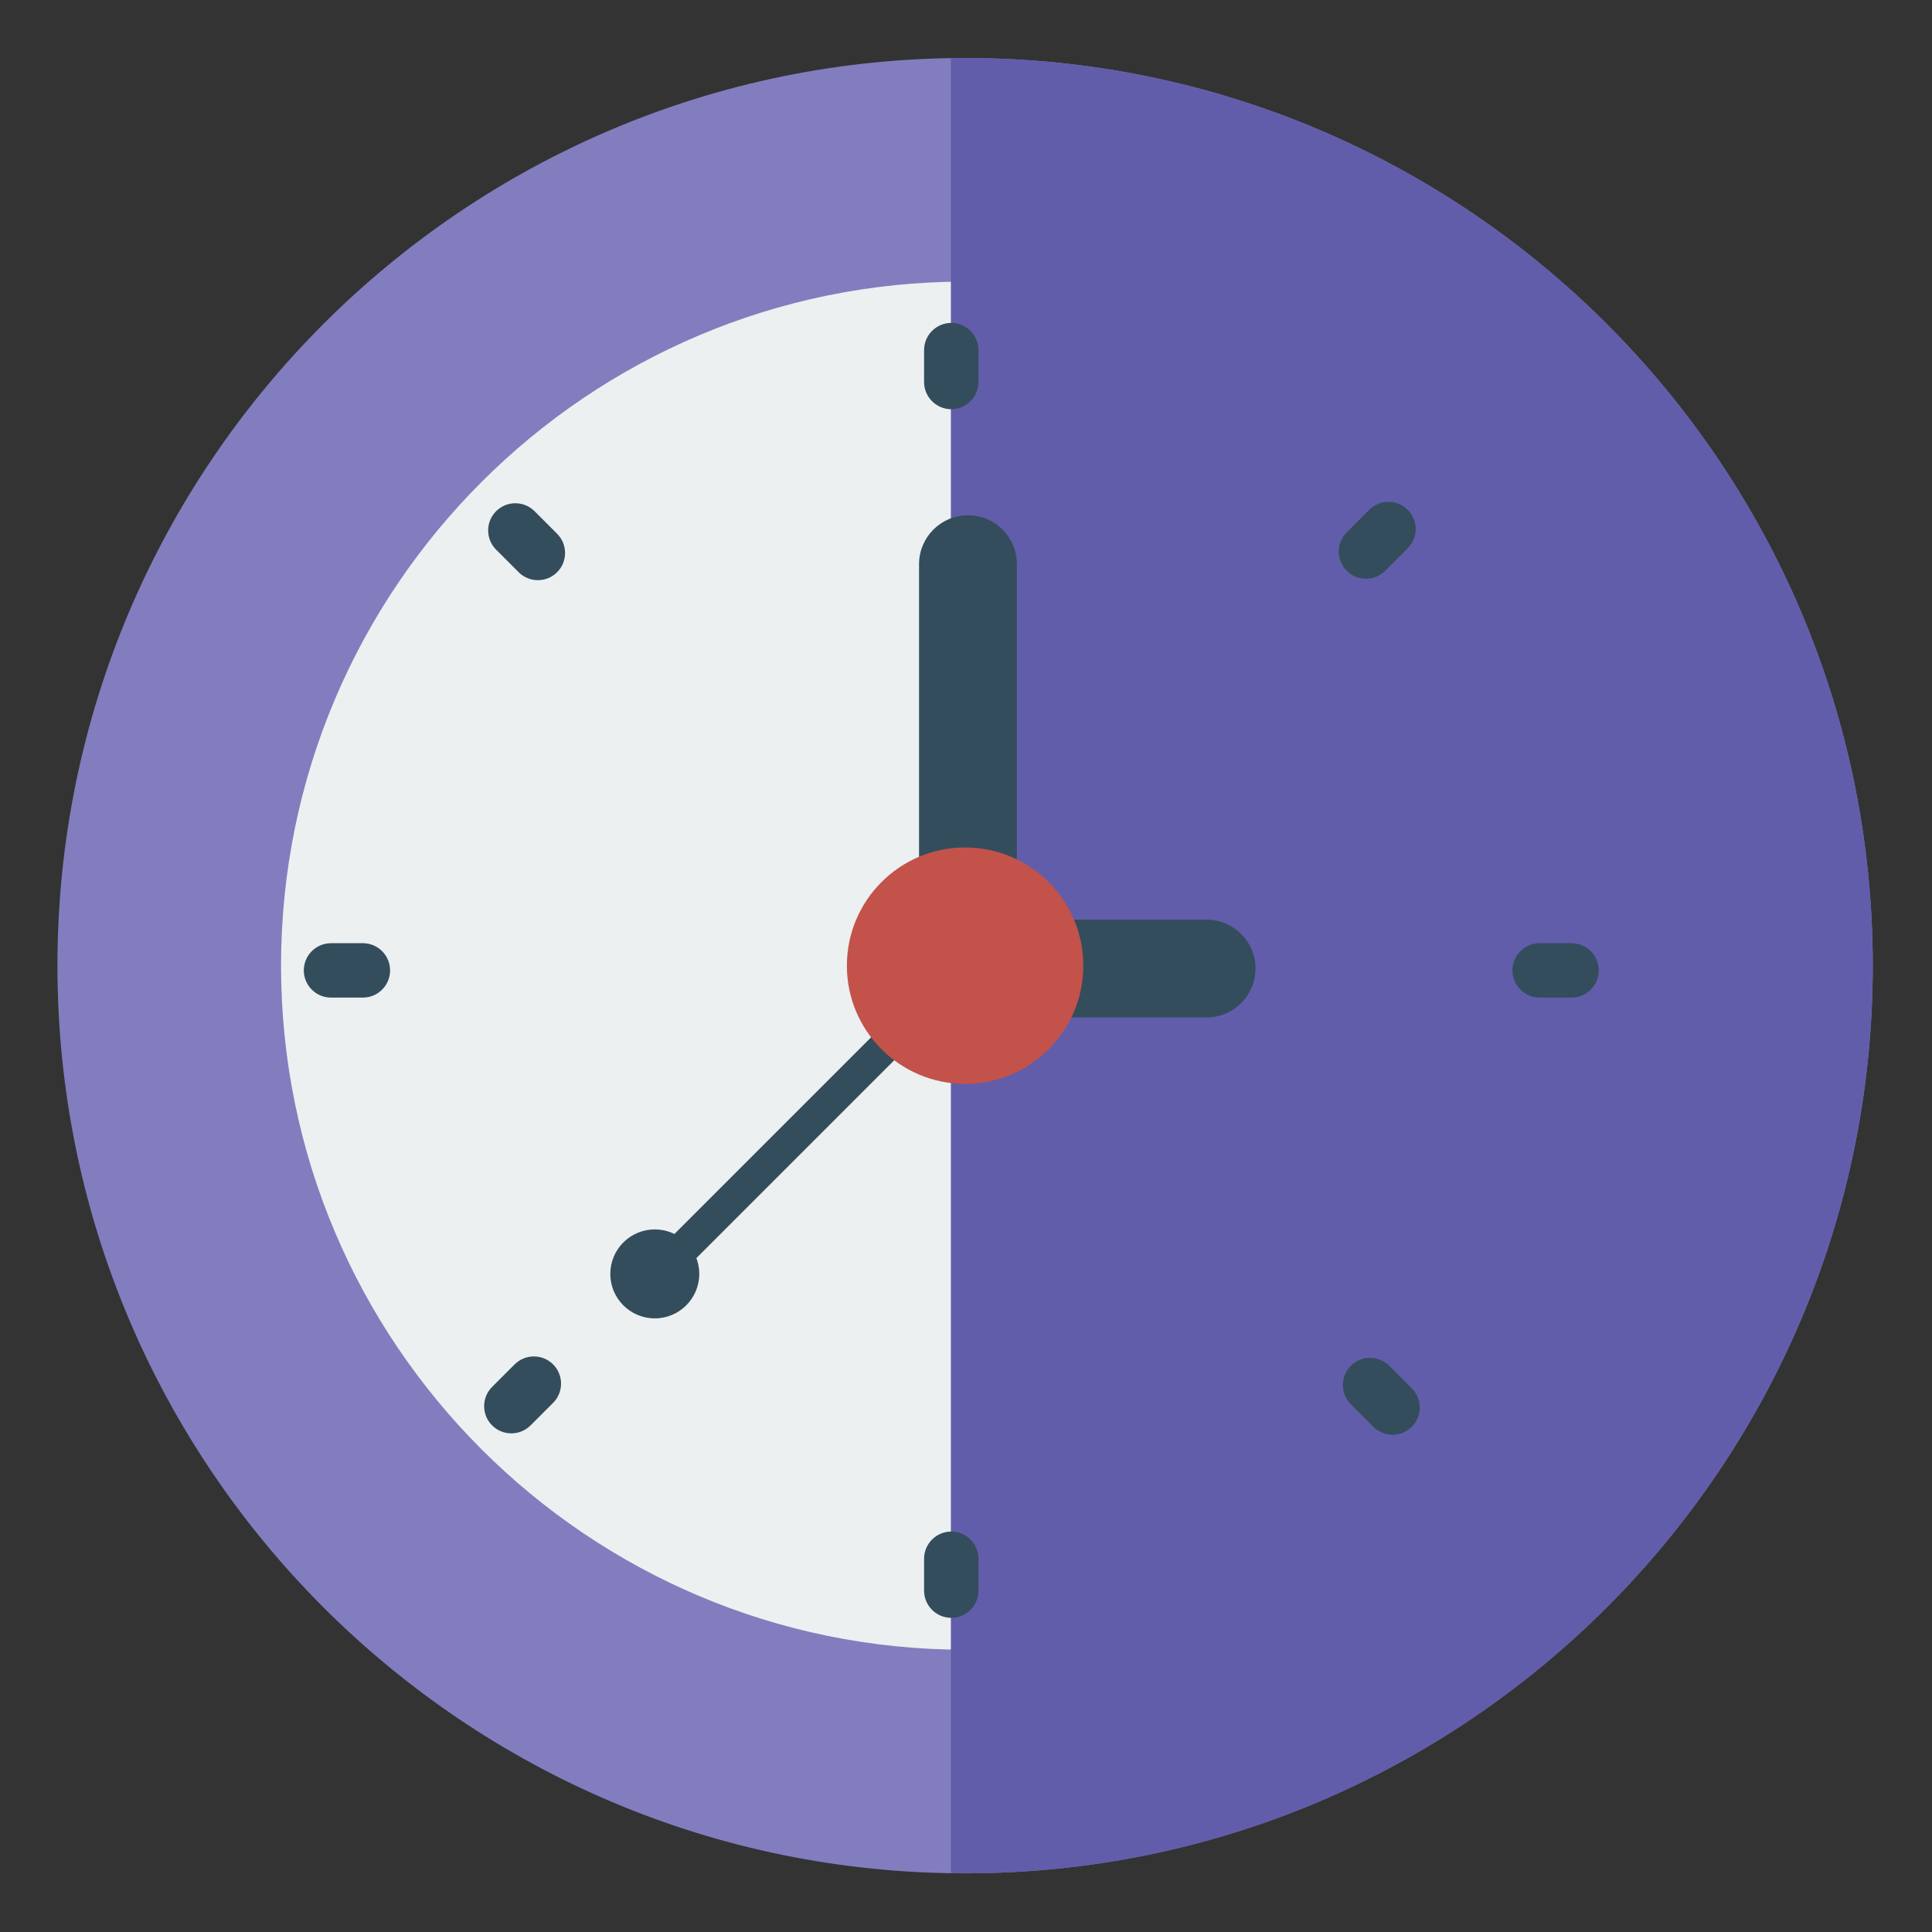 <?xml version="1.0" encoding="UTF-8" standalone="no"?>
<!DOCTYPE svg PUBLIC "-//W3C//DTD SVG 1.1//EN" "http://www.w3.org/Graphics/SVG/1.1/DTD/svg11.dtd">
<svg width="100%" height="100%" viewBox="0 0 512 512" version="1.1" xmlns="http://www.w3.org/2000/svg" xmlns:xlink="http://www.w3.org/1999/xlink" xml:space="preserve" xmlns:serif="http://www.serif.com/" style="fill-rule:evenodd;clip-rule:evenodd;stroke-linejoin:round;stroke-miterlimit:2;">
    <rect x="0" y="0" width="512" height="512" fill="#333333" stroke="none"/>
    <g id="ClockIcon" transform="matrix(8.642,0,0,8.642,-4904.86,-1672.05)">
        <g transform="matrix(1.017,0,0,1.017,-8.948,-4.036)">
            <circle cx="596.208" cy="223.6" r="22.189" style="fill:rgb(236,240,240);"/>
            <clipPath id="_clip1">
                <circle cx="596.208" cy="223.6" r="22.189"/>
            </clipPath>
            <g clip-path="url(#_clip1)">
                <g transform="matrix(0.984,0,0,0.984,8.802,3.97)">
                    <rect x="596.72" y="188.333" width="35.254" height="68.474" style="fill:rgb(193,196,196);"/>
                </g>
            </g>
        </g>
        <path d="M597.156,195.258C612.518,195.258 624.99,207.73 624.99,223.092C624.99,238.454 612.518,250.926 597.156,250.926C581.794,250.926 569.322,238.454 569.322,223.092C569.322,207.73 581.794,195.258 597.156,195.258ZM597.156,202.115C608.733,202.115 618.133,211.514 618.133,223.092C618.133,234.669 608.733,244.069 597.156,244.069C585.578,244.069 576.179,234.669 576.179,223.092C576.179,211.514 585.578,202.115 597.156,202.115Z" style="fill:rgb(130,125,191);"/>
        <clipPath id="_clip2">
            <path d="M597.156,195.258C612.518,195.258 624.99,207.73 624.99,223.092C624.99,238.454 612.518,250.926 597.156,250.926C581.794,250.926 569.322,238.454 569.322,223.092C569.322,207.73 581.794,195.258 597.156,195.258ZM597.156,202.115C608.733,202.115 618.133,211.514 618.133,223.092C618.133,234.669 608.733,244.069 597.156,244.069C585.578,244.069 576.179,234.669 576.179,223.092C576.179,211.514 585.578,202.115 597.156,202.115Z"/>
        </clipPath>
        <g clip-path="url(#_clip2)">
            <rect x="596.72" y="188.333" width="35.254" height="68.474" style="fill:rgb(98,93,170);"/>
        </g>
        <g transform="matrix(0.692,0,0,0.919,183.815,16.873)">
            <path d="M599.609,210.998C599.609,210.097 598.638,209.365 597.441,209.365C596.244,209.365 595.273,210.097 595.273,210.998L595.273,223.23C595.273,224.131 596.244,224.863 597.441,224.863C598.638,224.863 599.609,224.131 599.609,223.23L599.609,210.998Z" style="fill:rgb(51,77,92);"/>
        </g>
        <g transform="matrix(-0.163,-0.163,0.646,-0.646,549.211,465.824)">
            <path d="M599.609,209.913C599.609,209.61 598.638,209.365 597.441,209.365C596.244,209.365 595.273,209.61 595.273,209.913L595.273,224.315C595.273,224.618 596.244,224.863 597.441,224.863C598.638,224.863 599.609,224.618 599.609,224.315L599.609,209.913Z" style="fill:rgb(51,77,92);"/>
        </g>
        <g transform="matrix(1,0,0,1,-0.325,0.311)">
            <circle cx="587.965" cy="232.233" r="1.364" style="fill:rgb(51,77,92);"/>
        </g>
        <g transform="matrix(4.23638e-17,0.692,-0.675,4.13341e-17,747.383,-190.249)">
            <path d="M599.609,211.587C599.609,210.361 598.638,209.365 597.441,209.365C596.244,209.365 595.273,210.361 595.273,211.587L595.273,222.641C595.273,223.867 596.244,224.863 597.441,224.863C598.638,224.863 599.609,223.867 599.609,222.641L599.609,211.587Z" style="fill:rgb(51,77,92);"/>
        </g>
        <g transform="matrix(1,0,0,1,0.394,1.229)">
            <circle cx="596.762" cy="221.863" r="3.625" style="fill:rgb(195,82,74);"/>
        </g>
        <g transform="matrix(1,0,0,1,-0.164,-0.083)">
            <path d="M597.73,204.299C597.73,203.839 597.356,203.465 596.896,203.465C596.436,203.465 596.062,203.839 596.062,204.299L596.062,205.277C596.062,205.737 596.436,206.111 596.896,206.111C597.356,206.111 597.73,205.737 597.73,205.277L597.73,204.299Z" style="fill:rgb(51,77,92);"/>
        </g>
        <g transform="matrix(1,0,0,1,-0.164,36.98)">
            <path d="M597.73,204.299C597.73,203.839 597.356,203.465 596.896,203.465C596.436,203.465 596.062,203.839 596.062,204.299L596.062,205.277C596.062,205.737 596.436,206.111 596.896,206.111C597.356,206.111 597.73,205.737 597.73,205.277L597.73,204.299Z" style="fill:rgb(51,77,92);"/>
        </g>
        <g transform="matrix(6.12323e-17,1,-1,6.12323e-17,820.052,-373.659)">
            <path d="M597.73,204.299C597.73,203.839 597.356,203.465 596.896,203.465C596.436,203.465 596.062,203.839 596.062,204.299L596.062,205.277C596.062,205.737 596.436,206.111 596.896,206.111C597.356,206.111 597.73,205.737 597.73,205.277L597.73,204.299Z" style="fill:rgb(51,77,92);"/>
        </g>
        <g transform="matrix(6.12323e-17,1,-1,6.12323e-17,782.988,-373.659)">
            <path d="M597.73,204.299C597.73,203.839 597.356,203.465 596.896,203.465C596.436,203.465 596.062,203.839 596.062,204.299L596.062,205.277C596.062,205.737 596.436,206.111 596.896,206.111C597.356,206.111 597.73,205.737 597.73,205.277L597.73,204.299Z" style="fill:rgb(51,77,92);"/>
        </g>
        <g transform="matrix(-0.707,0.707,-0.707,-0.707,1176.71,-40.922)">
            <path d="M597.73,204.299C597.73,203.839 597.356,203.465 596.896,203.465C596.436,203.465 596.062,203.839 596.062,204.299L596.062,205.277C596.062,205.737 596.436,206.111 596.896,206.111C597.356,206.111 597.73,205.737 597.73,205.277L597.73,204.299Z" style="fill:rgb(51,77,92);"/>
        </g>
        <g transform="matrix(-0.707,0.707,-0.707,-0.707,1150.5,-67.129)">
            <path d="M597.73,204.299C597.73,203.839 597.356,203.465 596.896,203.465C596.436,203.465 596.062,203.839 596.062,204.299L596.062,205.277C596.062,205.737 596.436,206.111 596.896,206.111C597.356,206.111 597.73,205.737 597.73,205.277L597.73,204.299Z" style="fill:rgb(51,77,92);"/>
        </g>
        <g transform="matrix(0.707,0.707,-0.707,0.707,332.574,-356.743)">
            <path d="M597.73,204.299C597.73,203.839 597.356,203.465 596.896,203.465C596.436,203.465 596.062,203.839 596.062,204.299L596.062,205.277C596.062,205.737 596.436,206.111 596.896,206.111C597.356,206.111 597.73,205.737 597.73,205.277L597.73,204.299Z" style="fill:rgb(51,77,92);"/>
        </g>
        <g transform="matrix(0.707,0.707,-0.707,0.707,306.366,-330.536)">
            <path d="M597.73,204.299C597.73,203.839 597.356,203.465 596.896,203.465C596.436,203.465 596.062,203.839 596.062,204.299L596.062,205.277C596.062,205.737 596.436,206.111 596.896,206.111C597.356,206.111 597.73,205.737 597.73,205.277L597.73,204.299Z" style="fill:rgb(51,77,92);"/>
        </g>
    </g>
</svg>
